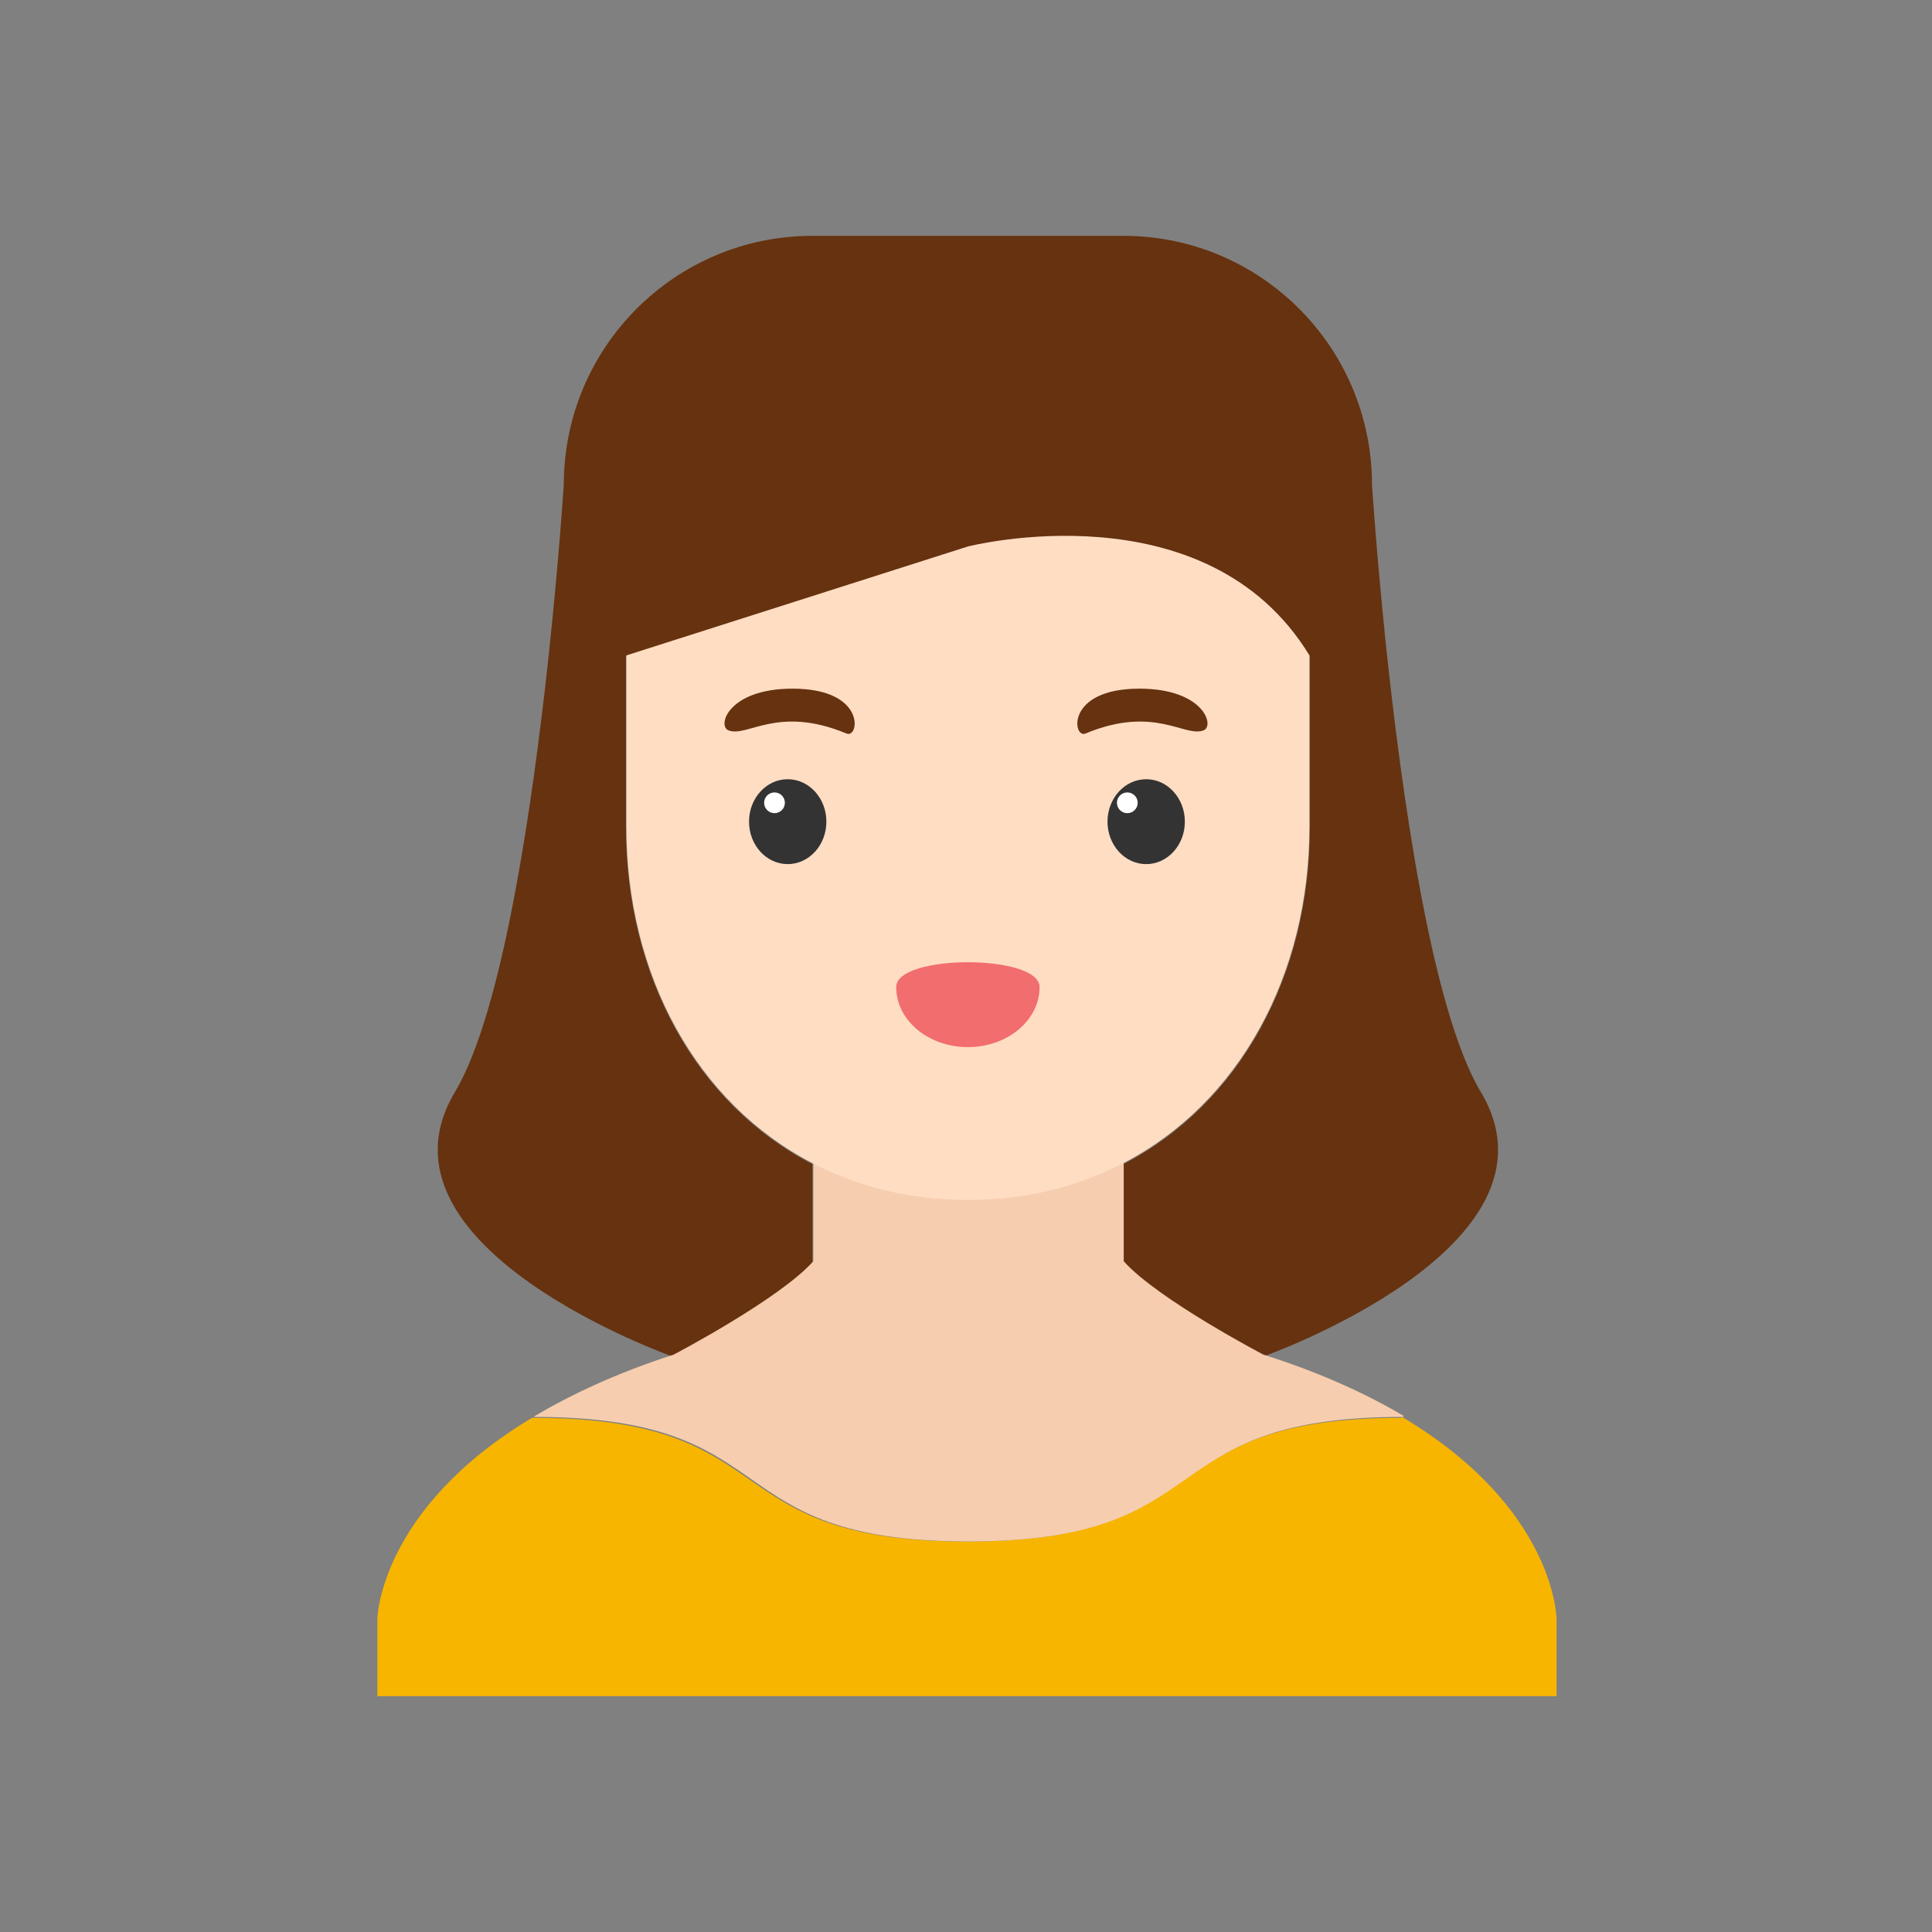 <?xml version="1.0" encoding="UTF-8"?>
<svg width="1024px" height="1024px" viewBox="0 0 1024 1024" version="1.1" xmlns="http://www.w3.org/2000/svg" xmlns:xlink="http://www.w3.org/1999/xlink">
    <rect x="0" y="0" width="1024" height="1024" fill="#808080" stroke="none"/>
    <!-- Generator: Sketch 64 (93537) - https://sketch.com -->
    <title>面性学妹</title>
    <desc>Created with Sketch.</desc>
    <g id="面性学妹" stroke="none" stroke-width="1" fill="none" fill-rule="evenodd">
        <g id="user-17" transform="translate(200, 125)">
            <path d="M584.847,453.75 C558.816,410.355 542.835,295.515 534.432,215.49 C529.489,167.475 527.183,132 527.183,132 C527.183,59.07 468.2,0 395.378,0 L313,0 L230.622,0 C157.8,0 98.817,59.07 98.817,132 C98.817,132 96.346,170.445 90.909,221.595 L90.909,221.595 C82.342,301.125 66.525,411.345 41.153,453.75 C-7.945,535.92 156.482,594 156.482,594 C156.482,594 212.664,564.63 230.622,544.5 L230.622,528 L230.622,492.03 C169.003,460.185 131.768,392.205 131.768,313.5 L131.768,222.75 L313,165 C313,165 439.368,132.66 494.232,222.75 L494.232,313.5 C494.232,392.205 456.997,460.185 395.378,492.03 L395.378,528 L395.378,544.5 C413.336,564.63 469.518,594 469.518,594 C469.518,594 633.945,535.92 584.847,453.75 L584.847,453.75 Z" id="Shape" fill="#66320F"></path>
            <path d="M625,733.025 L625,774 L0,774 L0,733.025 C0,733.025 0.987,674.842 82.237,626.328 L82.237,626.492 C217.928,626.492 176.809,692.051 312.5,692.051 C448.191,692.051 407.072,626.492 542.763,626.492 L543.092,626 C624.671,674.514 625,733.025 625,733.025 L625,733.025 Z" id="Shape" fill="#F7B500"></path>
            <path d="M469.635,592.985 C499.907,602.557 524.257,613.778 544,625.495 L543.671,625.99 C407.938,625.99 449.069,692 313.335,692 C177.602,692 218.733,625.99 83,625.99 L83,625.825 C102.579,614.108 126.928,602.722 157.036,592.985 C157.036,592.985 213.14,563.611 231.073,543.478 L231.073,526.975 L231.073,491 C255.094,503.542 282.734,510.473 313.335,510.473 C343.937,510.473 371.577,503.542 395.598,491 L395.598,526.975 L395.598,543.478 C413.531,563.611 469.635,592.985 469.635,592.985 L469.635,592.985 Z" id="Shape" fill="#F6CDAE"></path>
            <path d="M395.273,491.538 C371.249,504.073 343.605,511 313,511 C282.395,511 254.751,504.073 230.727,491.538 C169.187,459.707 132,391.755 132,313.083 L132,222.371 L313,164.646 C313,164.646 439.206,132.319 494,222.371 L494,313.083 C494,391.755 456.813,459.707 395.273,491.538 L395.273,491.538 Z" id="Shape" fill="#FFDDC3"></path>
            <path d="M238,310.494 C238,322.924 228.824,333 217.49,333 C206.176,333 197,322.924 197,310.494 C197,298.076 206.176,288 217.49,288 C228.824,288 238,298.076 238,310.494 L238,310.494 Z" id="Fill-12" fill="#333333"></path>
            <path d="M216,300.502 C216,303.541 213.539,306 210.5,306 C207.476,306 205,303.541 205,300.502 C205,297.459 207.476,295 210.5,295 C213.539,295 216,297.459 216,300.502 L216,300.502 Z" id="Fill-13" fill="#FFFFFF"></path>
            <path d="M186.056,262.087 C196.034,266.078 212.051,248.535 248.708,263.795 C255.397,266.582 259.386,240 220.077,240 C186.056,240 180.034,259.684 186.056,262.087 L186.056,262.087 Z" id="Fill-14" fill="#66320F"></path>
            <path d="M428,310.494 C428,322.924 418.824,333 407.506,333 C396.176,333 387,322.924 387,310.494 C387,298.076 396.176,288 407.506,288 C418.824,288 428,298.076 428,310.494 L428,310.494 Z" id="Fill-15" fill="#333333"></path>
            <path d="M403,300.502 C403,303.541 400.53,306 397.494,306 C394.47,306 392,303.541 392,300.502 C392,297.459 394.47,295 397.494,295 C400.53,295 403,297.459 403,300.502 L403,300.502 Z" id="Fill-16" fill="#FFFFFF"></path>
            <path d="M437.944,262.087 C427.966,266.078 411.949,248.535 375.292,263.795 C368.603,266.582 364.614,240 403.923,240 C437.944,240 443.966,259.684 437.944,262.087 L437.944,262.087 Z" id="Fill-17" fill="#66320F"></path>
            <path d="M313,430 C333.987,430 351,415.754 351,398.18 C351,380.607 275,380.607 275,398.18 C275,415.754 292.013,430 313,430 Z" id="椭圆形" fill="#F26D6D"></path>
        </g>
    </g>
</svg>